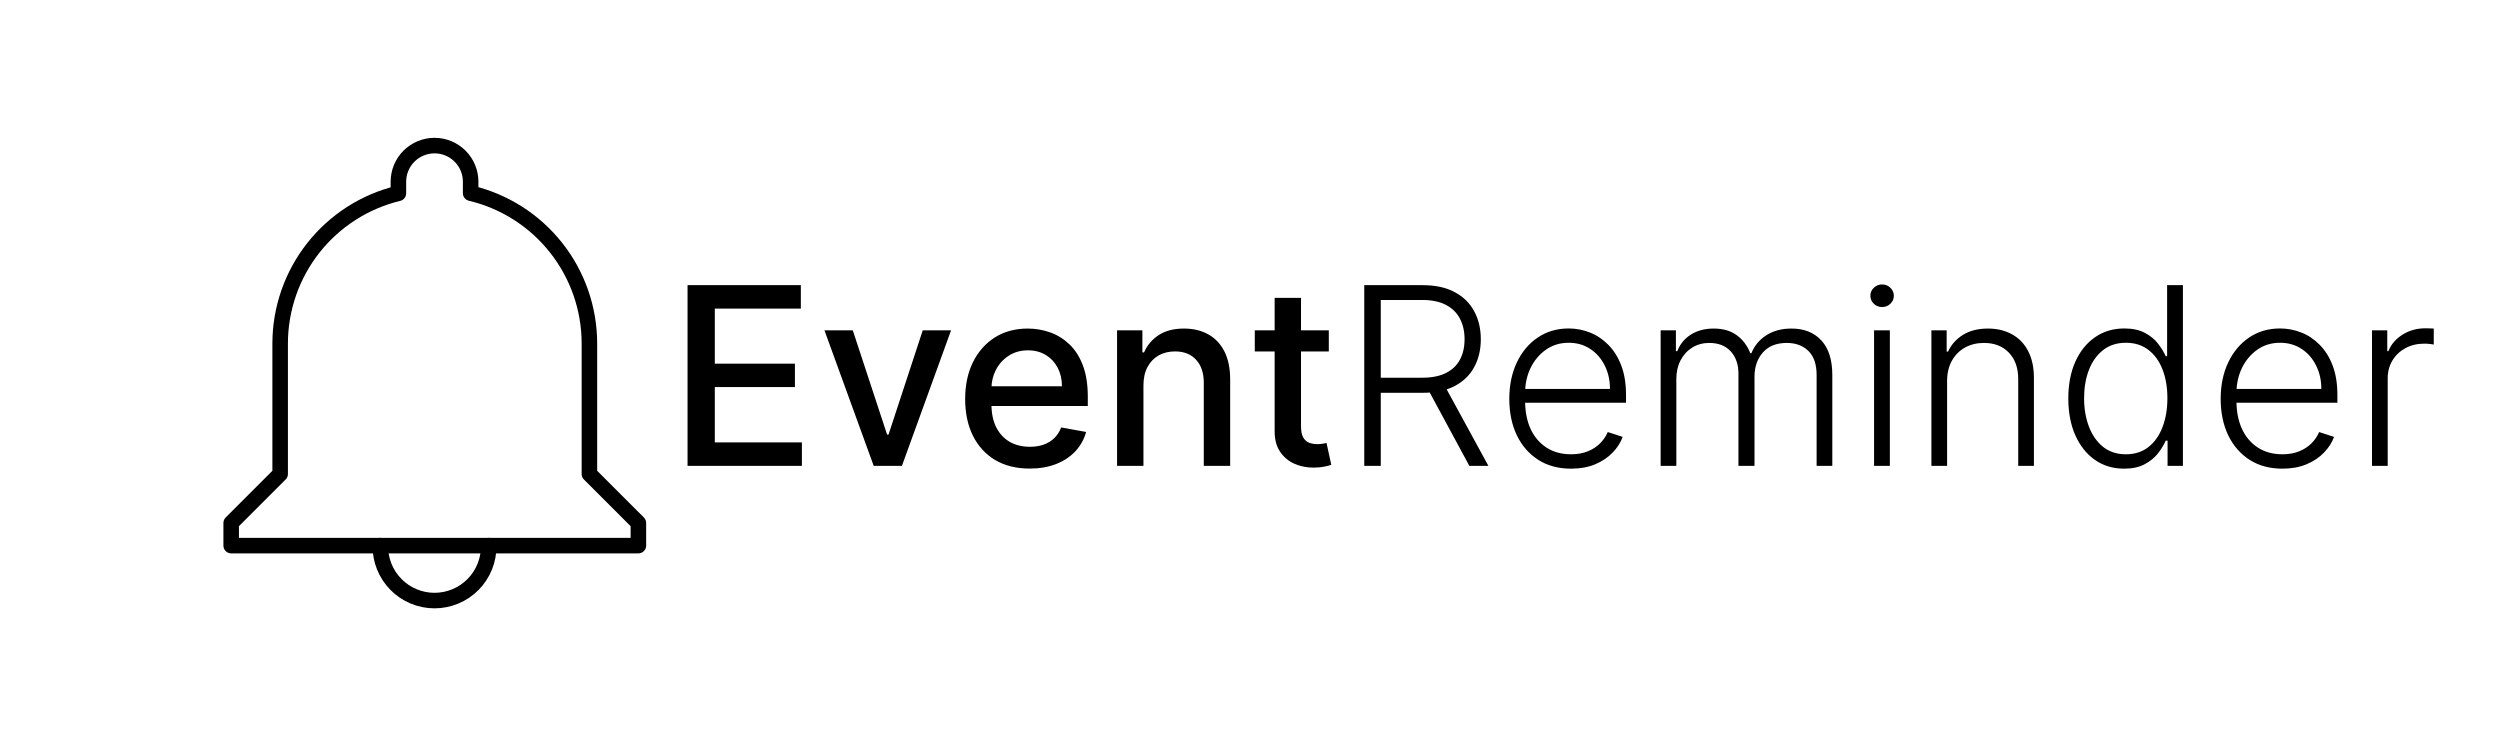 <svg width="161" height="48" viewBox="0 0 161 48" fill="none" xmlns="http://www.w3.org/2000/svg">
<path d="M44.278 30V18.364H51.574V19.875H46.034V23.421H51.193V24.926H46.034V28.489H51.642V30H44.278ZM61.249 21.273L58.084 30H56.266L53.095 21.273H54.919L57.129 27.989H57.22L59.425 21.273H61.249ZM66.31 30.176C65.45 30.176 64.709 29.992 64.088 29.625C63.471 29.254 62.993 28.733 62.656 28.062C62.323 27.388 62.156 26.599 62.156 25.693C62.156 24.799 62.323 24.011 62.656 23.33C62.993 22.648 63.463 22.116 64.065 21.733C64.671 21.35 65.38 21.159 66.19 21.159C66.683 21.159 67.16 21.241 67.622 21.403C68.084 21.566 68.499 21.822 68.867 22.171C69.234 22.519 69.524 22.972 69.736 23.528C69.948 24.081 70.054 24.754 70.054 25.546V26.148H63.117V24.875H68.389C68.389 24.428 68.298 24.032 68.117 23.688C67.935 23.339 67.679 23.064 67.349 22.864C67.024 22.663 66.641 22.562 66.202 22.562C65.724 22.562 65.308 22.68 64.952 22.915C64.599 23.146 64.327 23.449 64.133 23.824C63.944 24.195 63.849 24.599 63.849 25.034V26.028C63.849 26.612 63.952 27.108 64.156 27.517C64.365 27.926 64.654 28.239 65.026 28.455C65.397 28.667 65.831 28.773 66.327 28.773C66.649 28.773 66.942 28.727 67.207 28.636C67.472 28.542 67.702 28.401 67.895 28.216C68.088 28.03 68.236 27.801 68.338 27.528L69.946 27.818C69.817 28.292 69.586 28.706 69.253 29.062C68.923 29.415 68.508 29.689 68.008 29.886C67.512 30.08 66.946 30.176 66.31 30.176ZM73.638 24.818V30H71.939V21.273H73.57V22.693H73.678C73.878 22.231 74.193 21.86 74.621 21.58C75.053 21.299 75.596 21.159 76.251 21.159C76.846 21.159 77.367 21.284 77.814 21.534C78.261 21.78 78.608 22.148 78.854 22.636C79.1 23.125 79.223 23.729 79.223 24.449V30H77.524V24.653C77.524 24.021 77.359 23.526 77.03 23.171C76.7 22.811 76.248 22.631 75.672 22.631C75.278 22.631 74.928 22.716 74.621 22.886C74.318 23.057 74.077 23.307 73.899 23.636C73.725 23.962 73.638 24.356 73.638 24.818ZM85.575 21.273V22.636H80.808V21.273H85.575ZM82.087 19.182H83.785V27.438C83.785 27.767 83.835 28.015 83.933 28.182C84.032 28.345 84.159 28.456 84.314 28.517C84.473 28.574 84.645 28.602 84.831 28.602C84.967 28.602 85.087 28.593 85.189 28.574C85.291 28.555 85.371 28.54 85.428 28.528L85.734 29.932C85.636 29.97 85.496 30.008 85.314 30.046C85.132 30.087 84.905 30.11 84.632 30.114C84.185 30.121 83.769 30.042 83.382 29.875C82.996 29.708 82.683 29.451 82.445 29.102C82.206 28.754 82.087 28.316 82.087 27.79V19.182ZM87.858 30V18.364H91.614C92.439 18.364 93.129 18.513 93.682 18.812C94.239 19.108 94.657 19.519 94.938 20.046C95.222 20.568 95.364 21.169 95.364 21.847C95.364 22.525 95.222 23.123 94.938 23.642C94.657 24.161 94.24 24.566 93.688 24.858C93.135 25.15 92.449 25.296 91.631 25.296H88.432V24.324H91.602C92.208 24.324 92.712 24.224 93.114 24.023C93.519 23.822 93.82 23.536 94.017 23.165C94.218 22.794 94.318 22.354 94.318 21.847C94.318 21.339 94.218 20.896 94.017 20.517C93.816 20.134 93.513 19.839 93.108 19.631C92.706 19.422 92.199 19.318 91.585 19.318H88.921V30H87.858ZM92.989 24.75L95.852 30H94.625L91.79 24.75H92.989ZM101.176 30.182C100.362 30.182 99.657 29.992 99.062 29.614C98.468 29.231 98.008 28.703 97.682 28.028C97.36 27.35 97.199 26.57 97.199 25.688C97.199 24.809 97.36 24.028 97.682 23.347C98.008 22.661 98.456 22.125 99.028 21.739C99.604 21.349 100.269 21.153 101.023 21.153C101.496 21.153 101.953 21.241 102.392 21.415C102.831 21.585 103.225 21.849 103.574 22.205C103.926 22.557 104.205 23.002 104.409 23.54C104.614 24.074 104.716 24.706 104.716 25.438V25.938H97.898V25.046H103.682C103.682 24.485 103.568 23.981 103.341 23.534C103.117 23.083 102.805 22.727 102.403 22.466C102.006 22.205 101.545 22.074 101.023 22.074C100.47 22.074 99.983 22.222 99.562 22.517C99.142 22.812 98.812 23.203 98.574 23.688C98.339 24.172 98.22 24.703 98.216 25.278V25.812C98.216 26.506 98.335 27.112 98.574 27.631C98.816 28.146 99.159 28.546 99.602 28.83C100.045 29.114 100.57 29.256 101.176 29.256C101.589 29.256 101.951 29.191 102.261 29.062C102.576 28.934 102.839 28.761 103.051 28.546C103.267 28.326 103.43 28.085 103.54 27.824L104.5 28.136C104.367 28.504 104.15 28.843 103.847 29.153C103.547 29.464 103.172 29.714 102.722 29.903C102.275 30.089 101.759 30.182 101.176 30.182ZM106.945 30V21.273H107.928V22.614H108.018C108.193 22.163 108.482 21.809 108.888 21.551C109.297 21.29 109.787 21.159 110.359 21.159C110.962 21.159 111.456 21.301 111.842 21.585C112.232 21.866 112.524 22.252 112.717 22.744H112.791C112.988 22.259 113.308 21.875 113.751 21.591C114.198 21.303 114.74 21.159 115.376 21.159C116.187 21.159 116.827 21.415 117.297 21.926C117.767 22.434 118.001 23.176 118.001 24.153V30H116.99V24.153C116.99 23.464 116.814 22.947 116.462 22.602C116.109 22.258 115.645 22.085 115.07 22.085C114.403 22.085 113.89 22.29 113.53 22.699C113.17 23.108 112.99 23.627 112.99 24.256V30H111.956V24.062C111.956 23.472 111.791 22.994 111.462 22.631C111.132 22.267 110.668 22.085 110.07 22.085C109.668 22.085 109.306 22.184 108.984 22.381C108.666 22.578 108.414 22.852 108.229 23.205C108.047 23.553 107.956 23.955 107.956 24.409V30H106.945ZM120.69 30V21.273H121.707V30H120.69ZM121.207 19.773C120.999 19.773 120.821 19.703 120.673 19.562C120.526 19.419 120.452 19.246 120.452 19.046C120.452 18.845 120.526 18.674 120.673 18.534C120.821 18.39 120.999 18.318 121.207 18.318C121.416 18.318 121.594 18.39 121.741 18.534C121.889 18.674 121.963 18.845 121.963 19.046C121.963 19.246 121.889 19.419 121.741 19.562C121.594 19.703 121.416 19.773 121.207 19.773ZM125.393 24.546V30H124.382V21.273H125.365V22.642H125.456C125.661 22.195 125.979 21.837 126.411 21.568C126.846 21.296 127.384 21.159 128.024 21.159C128.611 21.159 129.126 21.282 129.57 21.528C130.017 21.771 130.363 22.129 130.609 22.602C130.859 23.076 130.984 23.657 130.984 24.347V30H129.973V24.409C129.973 23.693 129.772 23.127 129.371 22.71C128.973 22.294 128.439 22.085 127.768 22.085C127.31 22.085 126.903 22.184 126.547 22.381C126.191 22.578 125.909 22.862 125.7 23.233C125.496 23.6 125.393 24.038 125.393 24.546ZM136.79 30.182C136.074 30.182 135.447 29.992 134.909 29.614C134.371 29.235 133.951 28.706 133.648 28.028C133.348 27.35 133.199 26.561 133.199 25.659C133.199 24.761 133.348 23.975 133.648 23.301C133.951 22.623 134.373 22.097 134.915 21.722C135.456 21.343 136.087 21.153 136.807 21.153C137.337 21.153 137.778 21.248 138.131 21.438C138.483 21.623 138.765 21.854 138.977 22.131C139.189 22.407 139.354 22.676 139.472 22.938H139.562V18.364H140.58V30H139.591V28.381H139.472C139.354 28.646 139.188 28.919 138.972 29.199C138.756 29.475 138.47 29.708 138.114 29.898C137.761 30.087 137.32 30.182 136.79 30.182ZM136.909 29.256C137.473 29.256 137.955 29.102 138.352 28.796C138.75 28.485 139.053 28.059 139.261 27.517C139.473 26.972 139.58 26.347 139.58 25.642C139.58 24.945 139.475 24.33 139.267 23.796C139.059 23.258 138.756 22.837 138.358 22.534C137.96 22.227 137.477 22.074 136.909 22.074C136.326 22.074 135.833 22.233 135.432 22.551C135.034 22.866 134.731 23.292 134.523 23.83C134.318 24.367 134.216 24.972 134.216 25.642C134.216 26.32 134.32 26.932 134.528 27.477C134.737 28.023 135.04 28.456 135.438 28.778C135.839 29.097 136.33 29.256 136.909 29.256ZM146.989 30.182C146.174 30.182 145.47 29.992 144.875 29.614C144.28 29.231 143.82 28.703 143.494 28.028C143.172 27.35 143.011 26.57 143.011 25.688C143.011 24.809 143.172 24.028 143.494 23.347C143.82 22.661 144.269 22.125 144.841 21.739C145.417 21.349 146.081 21.153 146.835 21.153C147.309 21.153 147.765 21.241 148.205 21.415C148.644 21.585 149.038 21.849 149.386 22.205C149.739 22.557 150.017 23.002 150.222 23.54C150.426 24.074 150.528 24.706 150.528 25.438V25.938H143.71V25.046H149.494C149.494 24.485 149.381 23.981 149.153 23.534C148.93 23.083 148.617 22.727 148.216 22.466C147.818 22.205 147.358 22.074 146.835 22.074C146.282 22.074 145.795 22.222 145.375 22.517C144.955 22.812 144.625 23.203 144.386 23.688C144.152 24.172 144.032 24.703 144.028 25.278V25.812C144.028 26.506 144.148 27.112 144.386 27.631C144.629 28.146 144.972 28.546 145.415 28.83C145.858 29.114 146.383 29.256 146.989 29.256C147.402 29.256 147.763 29.191 148.074 29.062C148.388 28.934 148.652 28.761 148.864 28.546C149.08 28.326 149.242 28.085 149.352 27.824L150.312 28.136C150.18 28.504 149.962 28.843 149.659 29.153C149.36 29.464 148.985 29.714 148.534 29.903C148.087 30.089 147.572 30.182 146.989 30.182ZM152.757 30V21.273H153.74V22.614H153.814C153.988 22.174 154.291 21.82 154.723 21.551C155.159 21.278 155.651 21.142 156.2 21.142C156.284 21.142 156.376 21.144 156.479 21.148C156.581 21.151 156.666 21.155 156.734 21.159V22.188C156.689 22.18 156.609 22.169 156.496 22.153C156.382 22.138 156.259 22.131 156.126 22.131C155.672 22.131 155.267 22.227 154.911 22.421C154.558 22.61 154.28 22.873 154.075 23.21C153.871 23.547 153.768 23.932 153.768 24.364V30H152.757Z" fill="black"/>
<path d="M37.958 30.525V22.117C37.956 19.88 37.201 17.708 35.813 15.952C34.426 14.196 32.487 12.96 30.31 12.441V11.702C30.31 11.085 30.065 10.493 29.629 10.057C29.192 9.621 28.601 9.376 27.983 9.376C27.366 9.376 26.775 9.621 26.338 10.057C25.902 10.493 25.657 11.085 25.657 11.702V12.45C23.488 12.974 21.558 14.213 20.177 15.966C18.796 17.719 18.044 19.886 18.042 22.117V30.525L14.888 33.679V35.137H41.112V33.679L37.958 30.525Z" stroke="black" stroke-linecap="round" stroke-linejoin="round"/>
<path d="M24.494 35.137C24.488 35.599 24.573 36.058 24.745 36.488C24.918 36.917 25.173 37.307 25.498 37.637C25.823 37.966 26.209 38.228 26.636 38.406C27.063 38.585 27.521 38.677 27.983 38.677C28.446 38.677 28.904 38.585 29.33 38.406C29.757 38.228 30.144 37.966 30.468 37.637C30.793 37.307 31.049 36.917 31.221 36.488C31.393 36.058 31.479 35.599 31.472 35.137" stroke="black" stroke-linecap="round" stroke-linejoin="round"/>
</svg>
